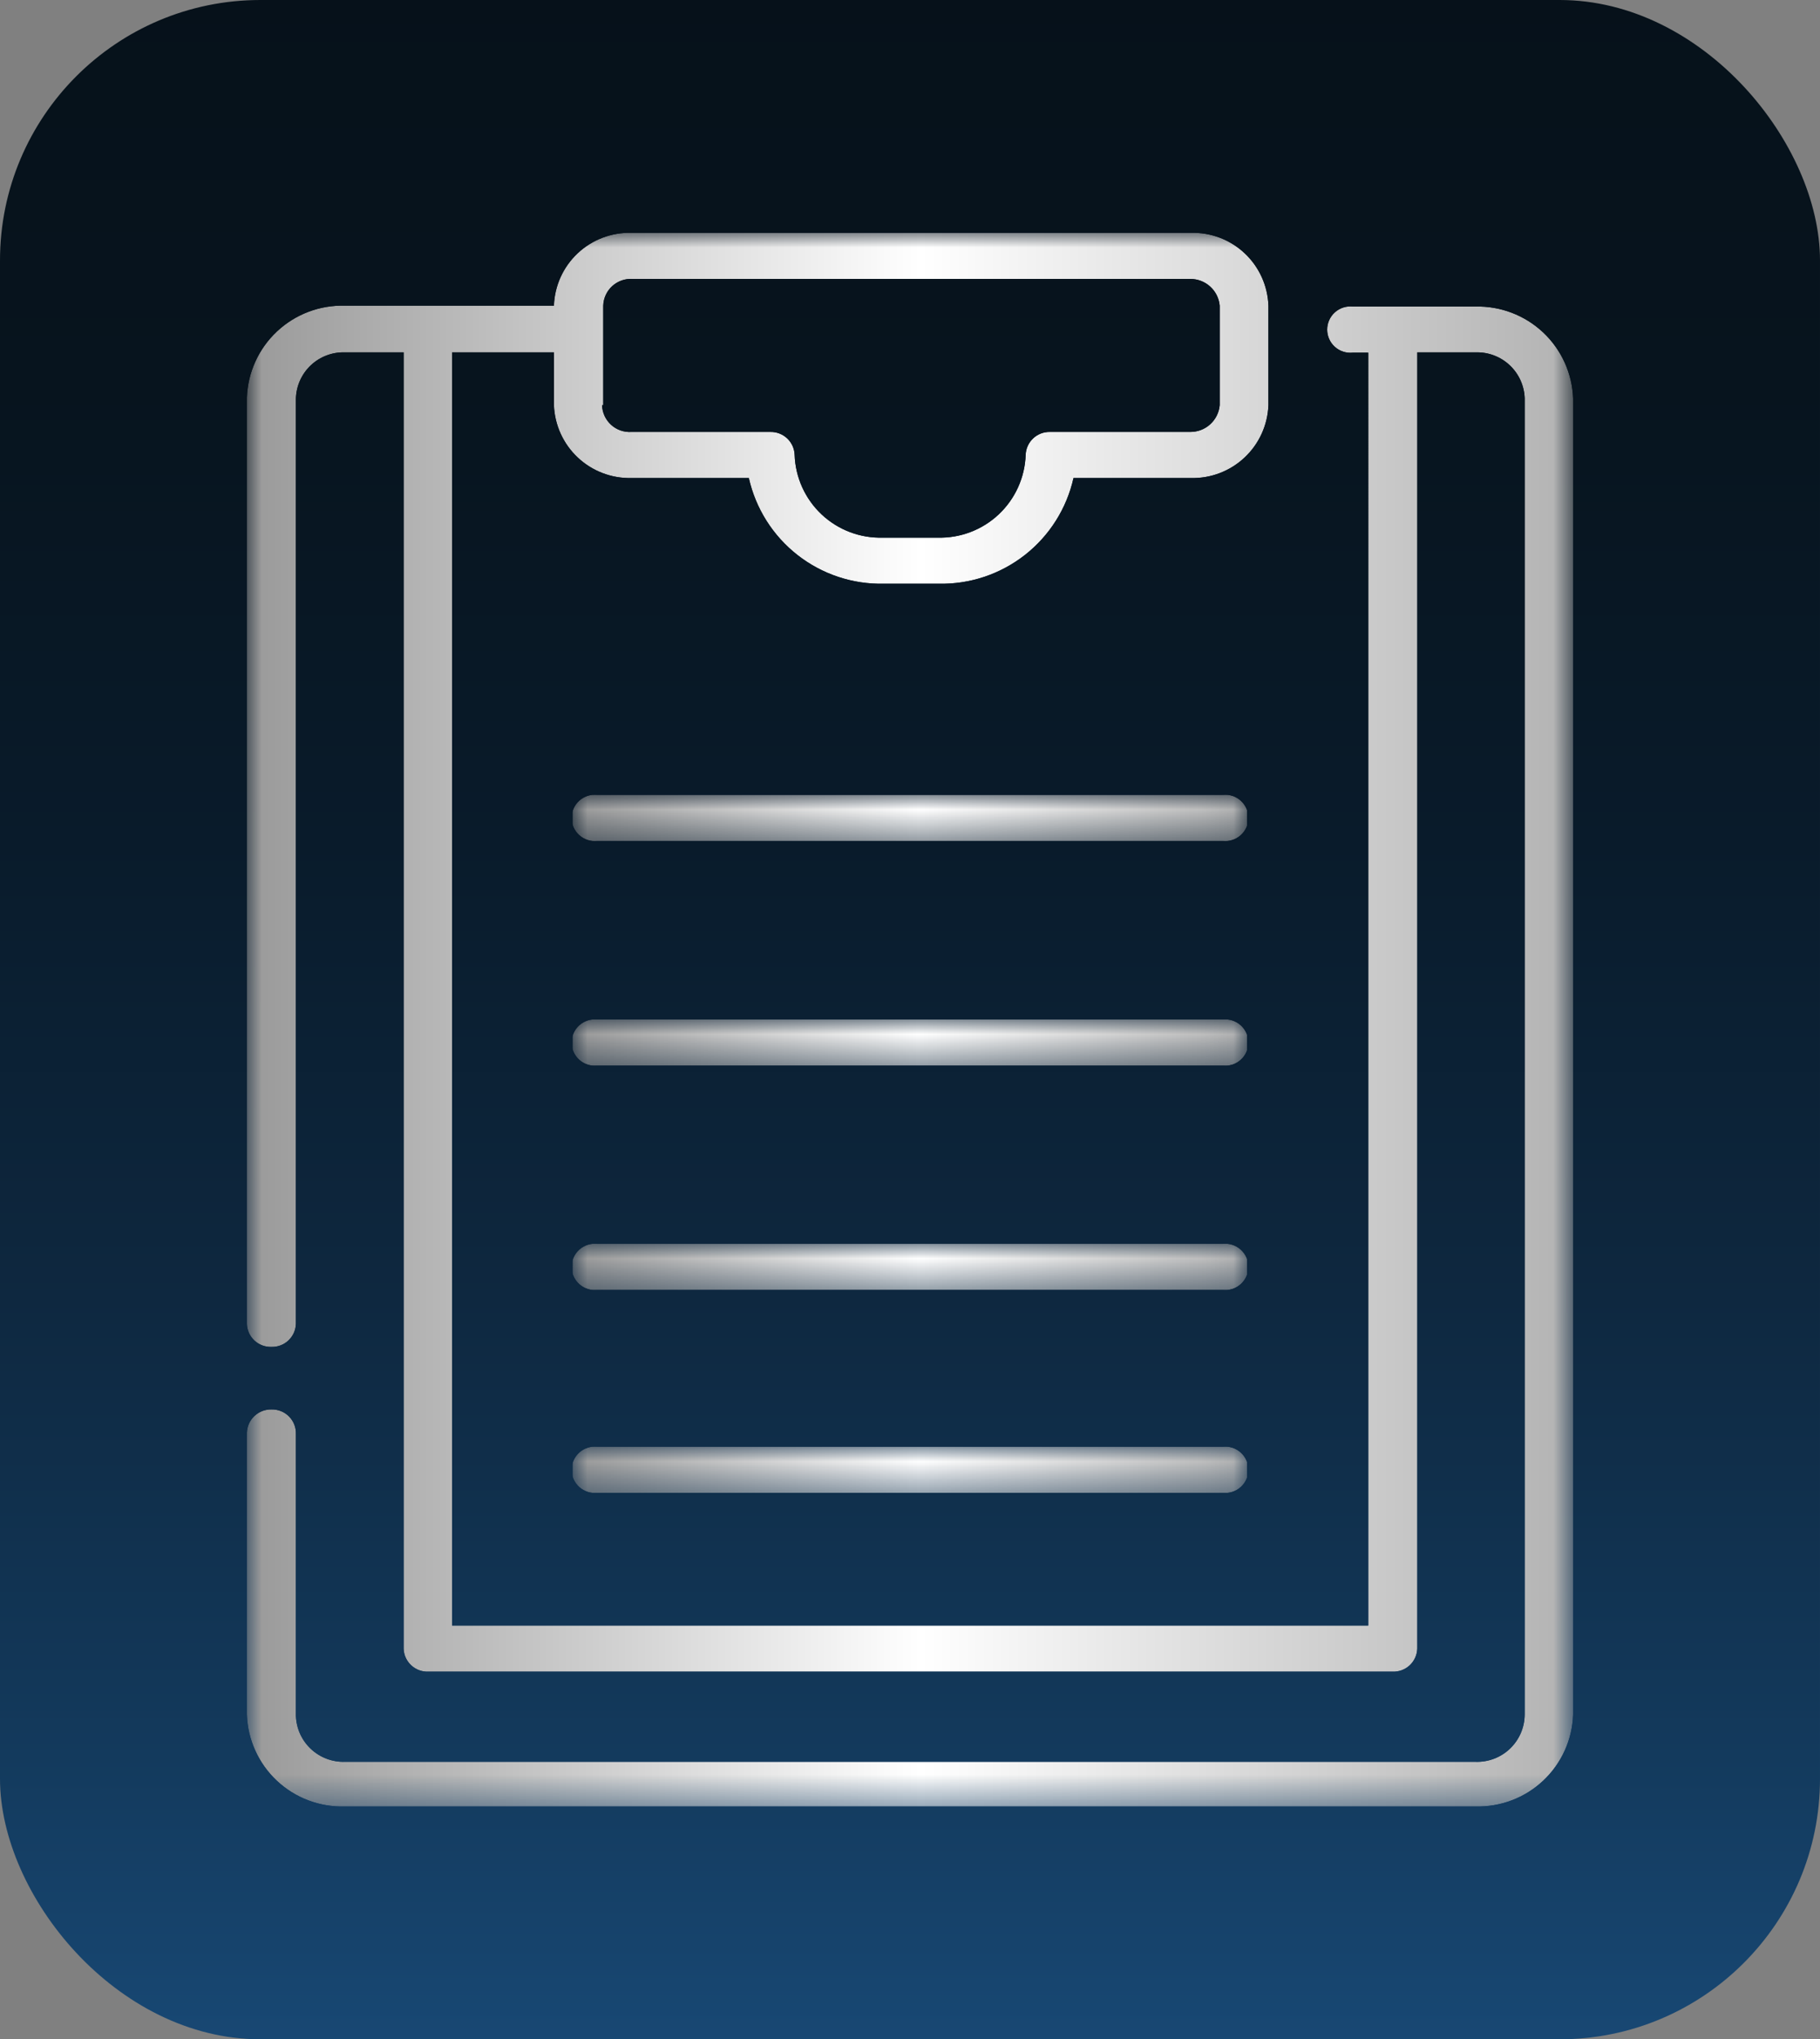 <svg xmlns="http://www.w3.org/2000/svg" xmlns:xlink="http://www.w3.org/1999/xlink" viewBox="0 0 62 69.45"><rect x="0" y="0" width="62" height="69.45" fill="#808080" stroke="none"/><defs><style>.cls-1{fill:url(#linear-gradient);}.cls-2{fill:url(#linear-gradient-2);}.cls-3{fill:url(#linear-gradient-3);}.cls-4{fill:url(#linear-gradient-4);}.cls-5{fill:url(#linear-gradient-5);}.cls-6{fill:none;}.cls-7{fill:url(#linear-gradient-6);}.cls-8{clip-path:url(#clip-path);}.cls-9{mask:url(#mask);}.cls-10{fill:url(#linear-gradient-7);}.cls-11{clip-path:url(#clip-path-2);}.cls-12{mask:url(#mask-2);}.cls-13{fill:url(#linear-gradient-8);}.cls-14{clip-path:url(#clip-path-3);}.cls-15{mask:url(#mask-3);}.cls-16{fill:url(#linear-gradient-9);}.cls-17{clip-path:url(#clip-path-4);}.cls-18{mask:url(#mask-4);}.cls-19{fill:url(#linear-gradient-10);}.cls-20{clip-path:url(#clip-path-5);}.cls-21{mask:url(#mask-5);}.cls-22{fill:url(#linear-gradient-11);}</style><linearGradient id="linear-gradient" x1="-74.38" y1="320.71" x2="-73.38" y2="320.71" gradientTransform="matrix(45.18, 0, 0, -45.18, 3368.8, 14524.32)" gradientUnits="userSpaceOnUse"><stop offset="0" stop-color="#4d4d4d"/><stop offset="0.51" stop-color="#fff"/><stop offset="1" stop-color="gray"/></linearGradient><linearGradient id="linear-gradient-2" x1="-73.4" y1="320.76" x2="-72.4" y2="320.76" gradientTransform="matrix(22.97, 0, 0, -22.97, 1705.55, 7411.7)" xlink:href="#linear-gradient"/><linearGradient id="linear-gradient-3" x1="-73.4" y1="320.76" x2="-72.4" y2="320.76" gradientTransform="matrix(22.97, 0, 0, -22.97, 1705.55, 7404.06)" xlink:href="#linear-gradient"/><linearGradient id="linear-gradient-4" x1="-73.4" y1="320.76" x2="-72.4" y2="320.76" gradientTransform="matrix(22.97, 0, 0, -22.97, 1705.55, 7396.41)" xlink:href="#linear-gradient"/><linearGradient id="linear-gradient-5" x1="-73.4" y1="320.76" x2="-72.4" y2="320.76" gradientTransform="matrix(22.97, 0, 0, -22.97, 1705.55, 7418.61)" xlink:href="#linear-gradient"/><linearGradient id="linear-gradient-6" x1="-77.76" y1="319.99" x2="-76.76" y2="319.99" gradientTransform="matrix(0, -69.45, -69.45, 0, 22254.62, -5331.17)" gradientUnits="userSpaceOnUse"><stop offset="0" stop-color="#184874"/><stop offset="0.14" stop-color="#133a5d"/><stop offset="0.36" stop-color="#0e2840"/><stop offset="0.58" stop-color="#091b2b"/><stop offset="0.8" stop-color="#07141e"/><stop offset="1" stop-color="#06111a"/></linearGradient><clipPath id="clip-path"><path class="cls-6" d="M20.55,13.8V10.41a.94.94,0,0,1,1-.91h19a1,1,0,0,1,1,.91V13.8a1,1,0,0,1-1,.91H35.77a.81.81,0,0,0-.83.78,2.92,2.92,0,0,1-3,2.82H30.07a2.92,2.92,0,0,1-3-2.82.81.81,0,0,0-.83-.78H21.51a.94.94,0,0,1-1-.91m1-5.87a2.57,2.57,0,0,0-2.64,2.48v0H11.75a3.25,3.25,0,0,0-3.34,3.13V45.09a.81.81,0,0,0,.84.78.81.81,0,0,0,.83-.78V13.57A1.62,1.62,0,0,1,11.75,12h2V56.15a.81.81,0,0,0,.84.78H47.44a.81.81,0,0,0,.84-.78V12h2a1.62,1.62,0,0,1,1.66,1.56V58.39A1.62,1.62,0,0,1,50.26,60H11.75a1.62,1.62,0,0,1-1.67-1.56v-9.6A.81.81,0,0,0,9.25,48a.82.82,0,0,0-.84.79v9.6a3.24,3.24,0,0,0,3.34,3.13H50.26a3.24,3.24,0,0,0,3.33-3.13V13.57a3.25,3.25,0,0,0-3.33-3.13H46.09a.79.79,0,1,0,0,1.57h.52V55.36H15.4V12h3.47V13.8a2.58,2.58,0,0,0,2.64,2.48h4a4.61,4.61,0,0,0,4.6,3.6h1.86a4.61,4.61,0,0,0,4.6-3.6h4a2.58,2.58,0,0,0,2.64-2.48V10.41a2.57,2.57,0,0,0-2.64-2.48Z"/></clipPath><mask id="mask" x="8.41" y="7.93" width="45.18" height="53.59" maskUnits="userSpaceOnUse"><rect class="cls-1" x="8.41" y="7.93" width="45.18" height="53.59"/></mask><linearGradient id="linear-gradient-7" x1="-74.38" y1="320.71" x2="-73.38" y2="320.71" gradientTransform="matrix(45.18, 0, 0, -45.18, 3368.8, 14524.32)" gradientUnits="userSpaceOnUse"><stop offset="0" stop-color="#999"/><stop offset="0.51" stop-color="#fff"/><stop offset="1" stop-color="#b3b3b3"/></linearGradient><clipPath id="clip-path-2"><path class="cls-6" d="M20.35,42.36a.79.79,0,1,0,0,1.57h21.3a.79.79,0,1,0,0-1.57Z"/></clipPath><mask id="mask-2" x="19.51" y="42.36" width="22.97" height="1.57" maskUnits="userSpaceOnUse"><rect class="cls-2" x="19.51" y="42.36" width="22.97" height="1.57"/></mask><linearGradient id="linear-gradient-8" x1="-73.4" y1="320.76" x2="-72.4" y2="320.76" gradientTransform="matrix(22.97, 0, 0, -22.97, 1705.55, 7411.7)" xlink:href="#linear-gradient-7"/><clipPath id="clip-path-3"><path class="cls-6" d="M20.35,34.72a.79.79,0,1,0,0,1.57h21.3a.79.79,0,1,0,0-1.57Z"/></clipPath><mask id="mask-3" x="19.51" y="34.72" width="22.97" height="1.57" maskUnits="userSpaceOnUse"><rect class="cls-3" x="19.51" y="34.72" width="22.97" height="1.57"/></mask><linearGradient id="linear-gradient-9" x1="-73.4" y1="320.76" x2="-72.4" y2="320.76" gradientTransform="matrix(22.97, 0, 0, -22.97, 1705.55, 7404.06)" xlink:href="#linear-gradient-7"/><clipPath id="clip-path-4"><path class="cls-6" d="M20.35,27.07a.79.79,0,1,0,0,1.57h21.3a.79.79,0,1,0,0-1.57Z"/></clipPath><mask id="mask-4" x="19.51" y="27.07" width="22.97" height="1.57" maskUnits="userSpaceOnUse"><rect class="cls-4" x="19.51" y="27.07" width="22.97" height="1.57"/></mask><linearGradient id="linear-gradient-10" x1="-73.4" y1="320.76" x2="-72.4" y2="320.76" gradientTransform="matrix(22.97, 0, 0, -22.97, 1705.55, 7396.41)" xlink:href="#linear-gradient-7"/><clipPath id="clip-path-5"><path class="cls-6" d="M20.35,49.27a.79.79,0,1,0,0,1.57h21.3a.79.79,0,1,0,0-1.57Z"/></clipPath><mask id="mask-5" x="19.51" y="49.27" width="22.97" height="1.57" maskUnits="userSpaceOnUse"><rect class="cls-5" x="19.51" y="49.27" width="22.97" height="1.57"/></mask><linearGradient id="linear-gradient-11" x1="-73.4" y1="320.76" x2="-72.4" y2="320.76" gradientTransform="matrix(22.97, 0, 0, -22.97, 1705.55, 7418.61)" xlink:href="#linear-gradient-7"/></defs><title>Asset 5report icon</title><g id="Layer_2" data-name="Layer 2"><g id="Layer_1-2" data-name="Layer 1"><rect class="cls-7" width="62" height="69.45" rx="8.87" ry="8.87"/><g class="cls-8"><g class="cls-9"><rect class="cls-10" x="8.41" y="7.93" width="45.18" height="53.59"/></g></g><g class="cls-11"><g class="cls-12"><rect class="cls-13" x="19.51" y="42.36" width="22.97" height="1.57"/></g></g><g class="cls-14"><g class="cls-15"><rect class="cls-16" x="19.51" y="34.72" width="22.97" height="1.57"/></g></g><g class="cls-17"><g class="cls-18"><rect class="cls-19" x="19.51" y="27.07" width="22.97" height="1.57"/></g></g><g class="cls-20"><g class="cls-21"><rect class="cls-22" x="19.51" y="49.27" width="22.97" height="1.57"/></g></g></g></g></svg>